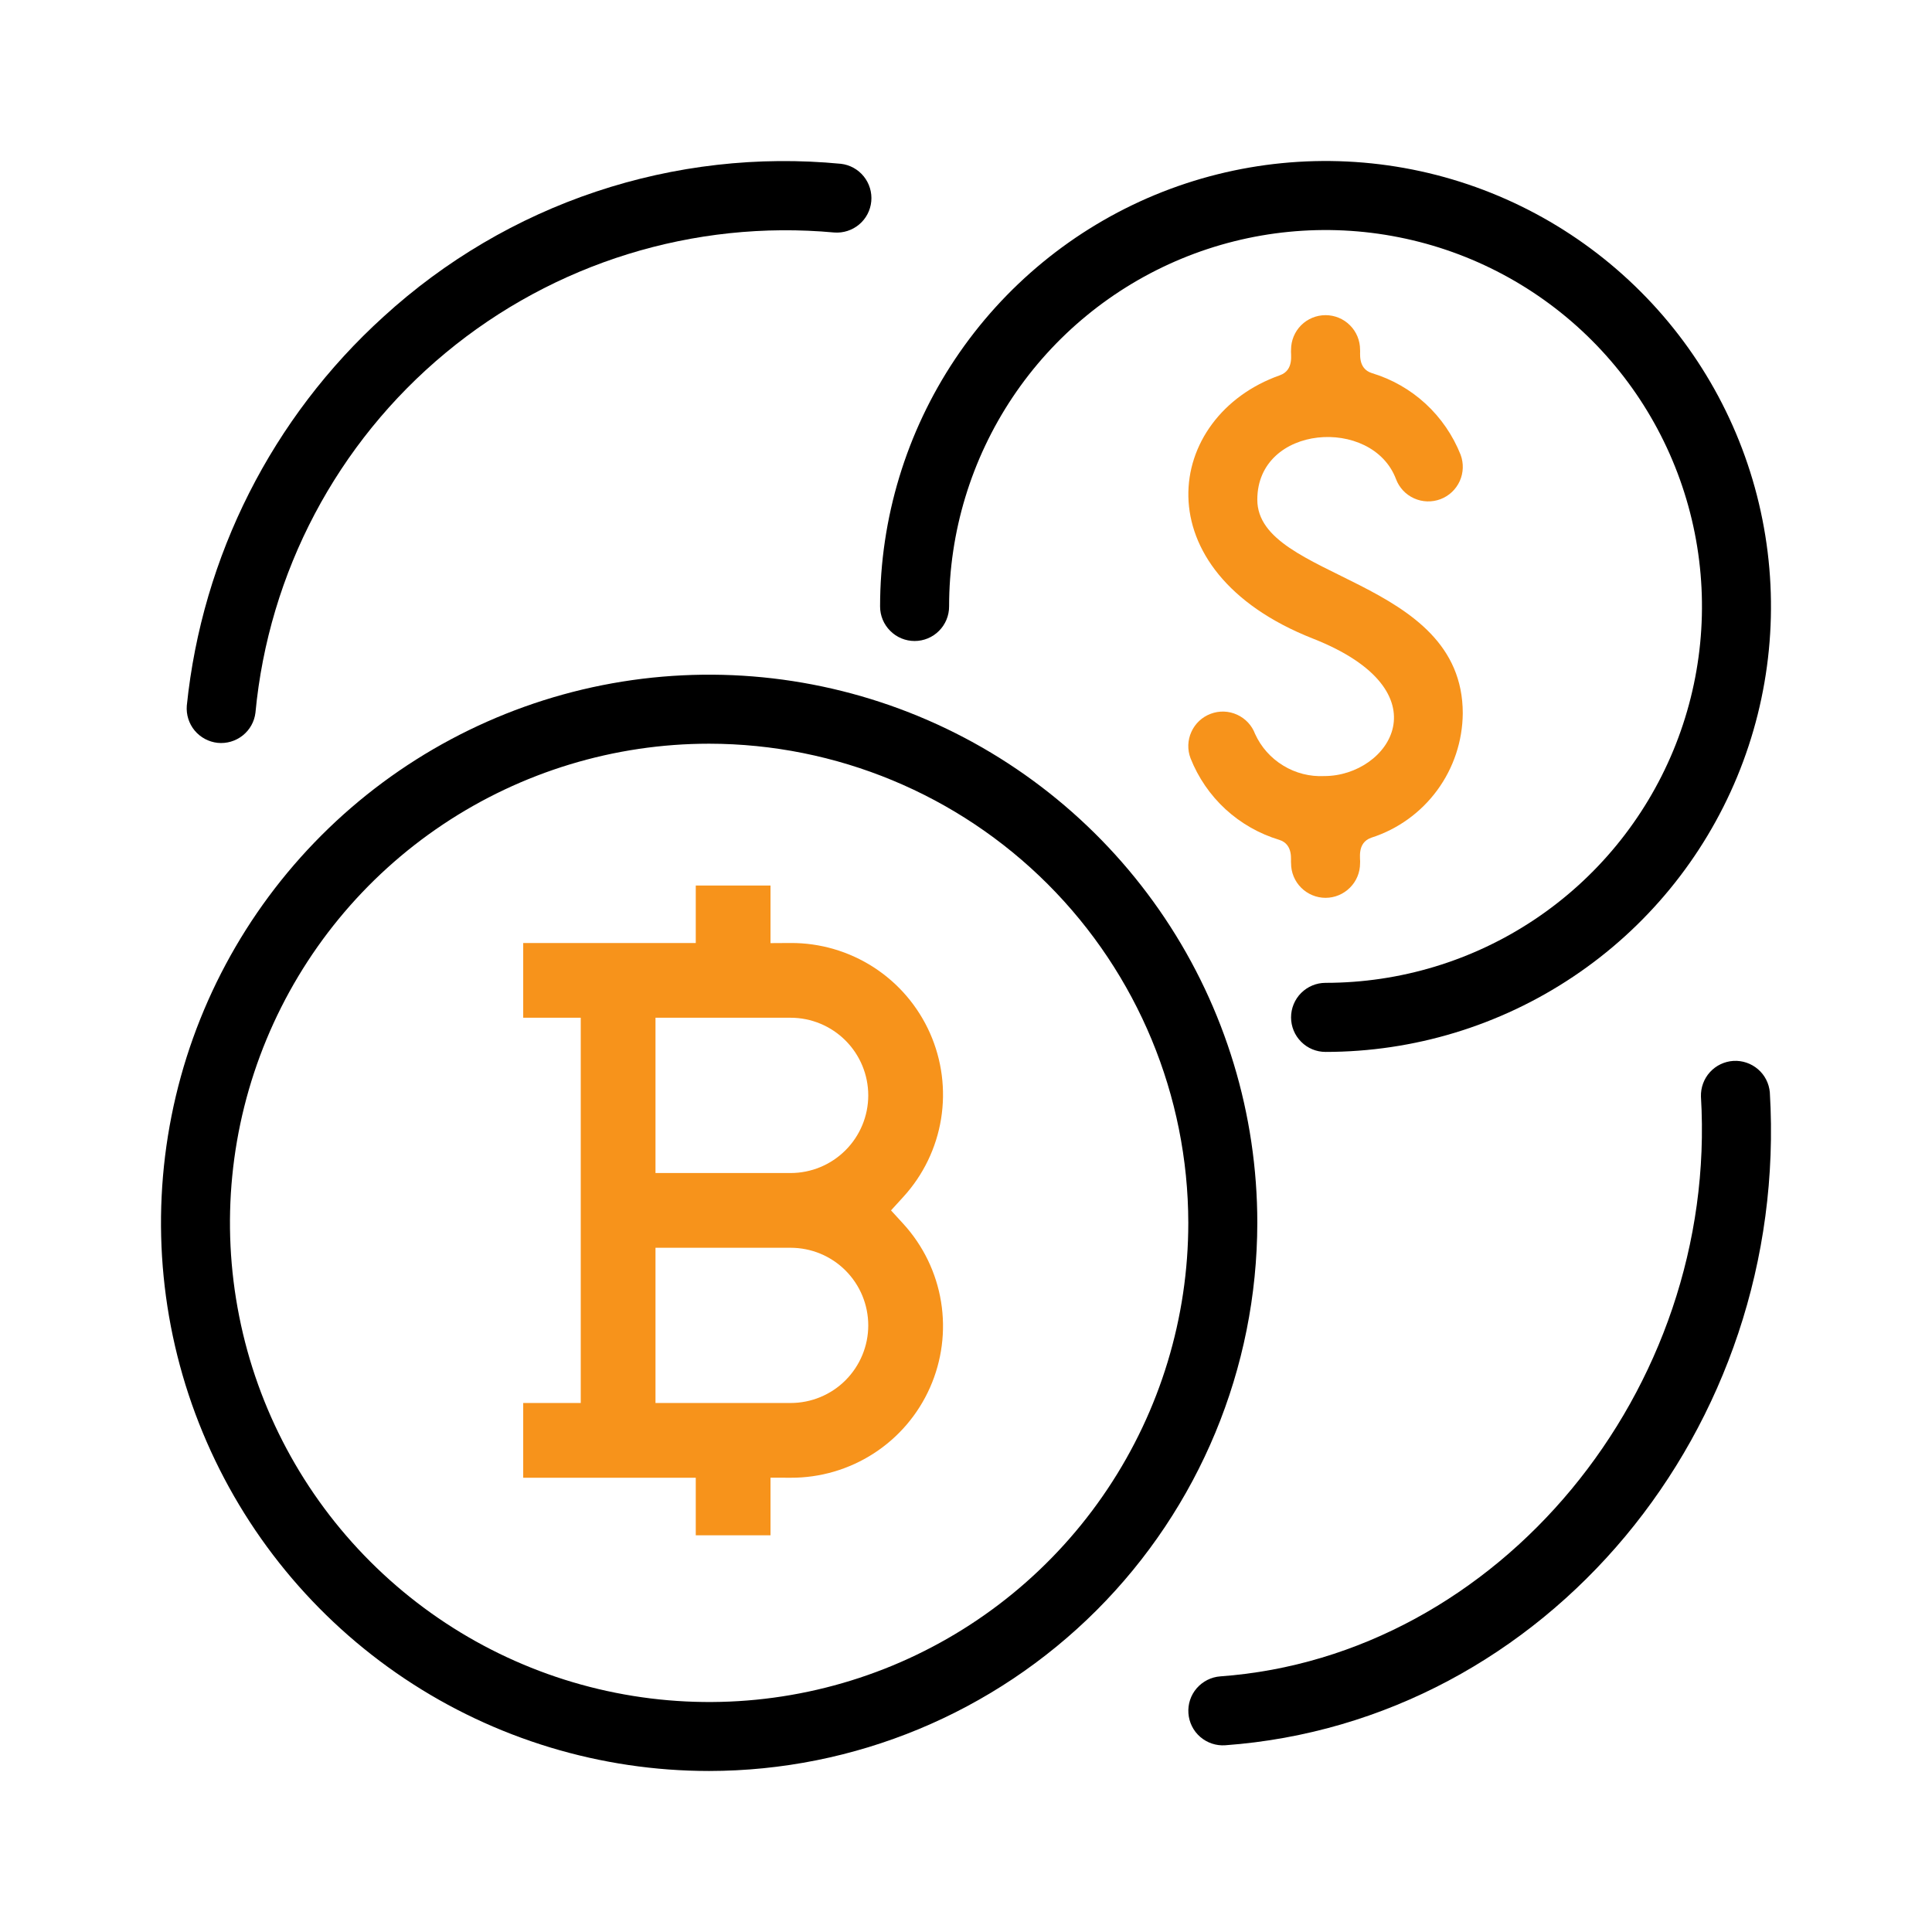 <svg width="32" height="32" viewBox="0 0 32 32" fill="none" xmlns="http://www.w3.org/2000/svg">
<path d="M11.745 29.333C9.95 29.333 8.194 28.801 6.701 27.803C5.208 26.805 4.045 25.387 3.358 23.728C2.67 22.069 2.491 20.244 2.841 18.483C3.191 16.721 4.056 15.104 5.326 13.834C6.596 12.564 8.213 11.7 9.975 11.349C11.736 10.999 13.561 11.179 15.22 11.866C16.879 12.553 18.297 13.717 19.295 15.21C20.293 16.703 20.825 18.458 20.825 20.254C20.822 22.661 19.865 24.969 18.163 26.671C16.46 28.373 14.153 29.331 11.745 29.333ZM11.745 12.318C10.176 12.318 8.641 12.784 7.336 13.656C6.031 14.528 5.014 15.767 4.413 17.218C3.812 18.668 3.655 20.264 3.962 21.803C4.268 23.343 5.024 24.757 6.134 25.866C7.244 26.976 8.658 27.732 10.197 28.038C11.737 28.345 13.333 28.187 14.783 27.587C16.233 26.986 17.472 25.969 18.344 24.663C19.216 23.358 19.682 21.824 19.682 20.254C19.679 18.15 18.842 16.133 17.355 14.645C15.867 13.157 13.85 12.32 11.745 12.318Z" fill="black"/>
<path fill-rule="evenodd" clip-rule="evenodd" d="M11.524 15.619V14.667H12.762V15.621L13.097 15.619C13.584 15.617 14.062 15.757 14.472 16.022C14.882 16.287 15.205 16.666 15.403 17.111C15.601 17.557 15.665 18.051 15.587 18.533C15.509 19.014 15.292 19.463 14.963 19.823L14.758 20.048L14.963 20.272C15.292 20.633 15.509 21.081 15.587 21.563C15.665 22.044 15.601 22.538 15.403 22.984C15.205 23.43 14.882 23.808 14.472 24.073C14.062 24.338 13.584 24.478 13.097 24.476L12.762 24.475V25.429H11.524V24.476H8.666V23.238H9.619V16.857H8.666V15.619H11.524ZM13.095 16.857H10.857V19.429H13.095C13.436 19.429 13.763 19.293 14.004 19.052C14.245 18.811 14.381 18.484 14.381 18.143C14.381 17.802 14.245 17.475 14.004 17.234C13.763 16.993 13.436 16.857 13.095 16.857ZM13.095 20.667H10.857V23.238H13.095C13.436 23.238 13.763 23.103 14.004 22.862C14.245 22.62 14.381 22.294 14.381 21.953C14.381 21.611 14.245 21.284 14.004 21.043C13.763 20.802 13.436 20.667 13.095 20.667Z" fill="#F7931B"/>
<path d="M21.955 17.423C21.803 17.423 21.658 17.363 21.551 17.255C21.444 17.148 21.384 17.003 21.384 16.851C21.384 16.7 21.444 16.554 21.551 16.447C21.658 16.34 21.803 16.279 21.955 16.279C23.188 16.279 24.394 15.914 25.419 15.229C26.444 14.544 27.243 13.57 27.715 12.431C28.187 11.291 28.311 10.038 28.07 8.828C27.829 7.619 27.236 6.508 26.364 5.636C25.492 4.764 24.381 4.17 23.171 3.93C21.962 3.689 20.708 3.813 19.569 4.285C18.43 4.757 17.456 5.556 16.771 6.581C16.086 7.607 15.72 8.812 15.72 10.045C15.72 10.197 15.66 10.342 15.553 10.449C15.446 10.557 15.3 10.617 15.149 10.617C14.997 10.617 14.852 10.557 14.745 10.449C14.637 10.342 14.577 10.197 14.577 10.045C14.577 8.586 15.01 7.159 15.82 5.946C16.631 4.733 17.783 3.787 19.131 3.228C20.48 2.67 21.963 2.524 23.394 2.808C24.826 3.093 26.14 3.796 27.172 4.828C28.204 5.859 28.907 7.174 29.191 8.605C29.476 10.036 29.33 11.52 28.772 12.868C28.213 14.216 27.267 15.369 26.054 16.179C24.841 16.99 23.414 17.423 21.955 17.423Z" fill="black"/>
<path d="M21.384 14.299C21.374 14.257 21.431 13.986 21.187 13.91C20.857 13.81 20.553 13.637 20.298 13.403C20.044 13.169 19.846 12.88 19.719 12.559C19.665 12.417 19.67 12.26 19.733 12.122C19.795 11.984 19.91 11.876 20.052 11.823C20.194 11.769 20.351 11.774 20.489 11.837C20.627 11.899 20.735 12.014 20.788 12.156C20.887 12.374 21.05 12.557 21.255 12.681C21.459 12.806 21.696 12.866 21.936 12.854C23.006 12.854 23.96 11.448 21.746 10.577C18.887 9.452 19.287 6.891 21.198 6.216C21.445 6.128 21.372 5.853 21.384 5.791C21.384 5.64 21.444 5.494 21.551 5.387C21.658 5.28 21.804 5.22 21.955 5.22C22.107 5.22 22.252 5.28 22.359 5.387C22.467 5.494 22.527 5.64 22.527 5.791C22.536 5.833 22.48 6.104 22.723 6.18C23.054 6.28 23.358 6.453 23.612 6.687C23.866 6.921 24.064 7.21 24.192 7.531C24.245 7.673 24.24 7.83 24.178 7.968C24.115 8.107 24.001 8.214 23.859 8.268C23.717 8.321 23.56 8.317 23.421 8.254C23.283 8.192 23.175 8.077 23.122 7.935C22.729 6.894 20.825 7.029 20.825 8.276C20.825 9.609 24.228 9.551 24.228 11.815C24.224 12.274 24.076 12.72 23.804 13.09C23.532 13.46 23.15 13.735 22.713 13.875C22.465 13.962 22.538 14.238 22.527 14.299C22.527 14.451 22.467 14.596 22.359 14.703C22.252 14.81 22.107 14.871 21.955 14.871C21.804 14.871 21.658 14.81 21.551 14.703C21.444 14.596 21.384 14.451 21.384 14.299Z" fill="#F7931B"/>
<path d="M20.212 27.766C24.819 27.433 28.465 23.032 28.173 18.162C28.169 18.013 28.222 17.868 28.322 17.758C28.422 17.648 28.562 17.581 28.71 17.572C28.859 17.563 29.005 17.613 29.118 17.71C29.231 17.807 29.301 17.945 29.314 18.093C29.648 23.669 25.603 28.52 20.295 28.907C20.144 28.918 19.995 28.868 19.88 28.769C19.765 28.67 19.695 28.529 19.684 28.378C19.673 28.227 19.722 28.077 19.821 27.963C19.921 27.848 20.061 27.777 20.212 27.766Z" fill="black"/>
<path d="M3.094 11.688C3.348 9.211 4.509 6.916 6.354 5.244C7.369 4.316 8.567 3.61 9.872 3.174C11.177 2.738 12.559 2.581 13.928 2.713C14.076 2.73 14.212 2.805 14.306 2.921C14.4 3.038 14.445 3.186 14.431 3.335C14.417 3.484 14.345 3.622 14.23 3.718C14.116 3.814 13.968 3.862 13.819 3.851C11.493 3.637 9.177 4.354 7.38 5.845C5.582 7.336 4.45 9.48 4.231 11.805C4.213 11.954 4.137 12.089 4.02 12.182C3.903 12.275 3.754 12.319 3.605 12.304C3.457 12.288 3.32 12.215 3.224 12.1C3.129 11.985 3.082 11.837 3.094 11.688Z" fill="black"/>
</svg>

